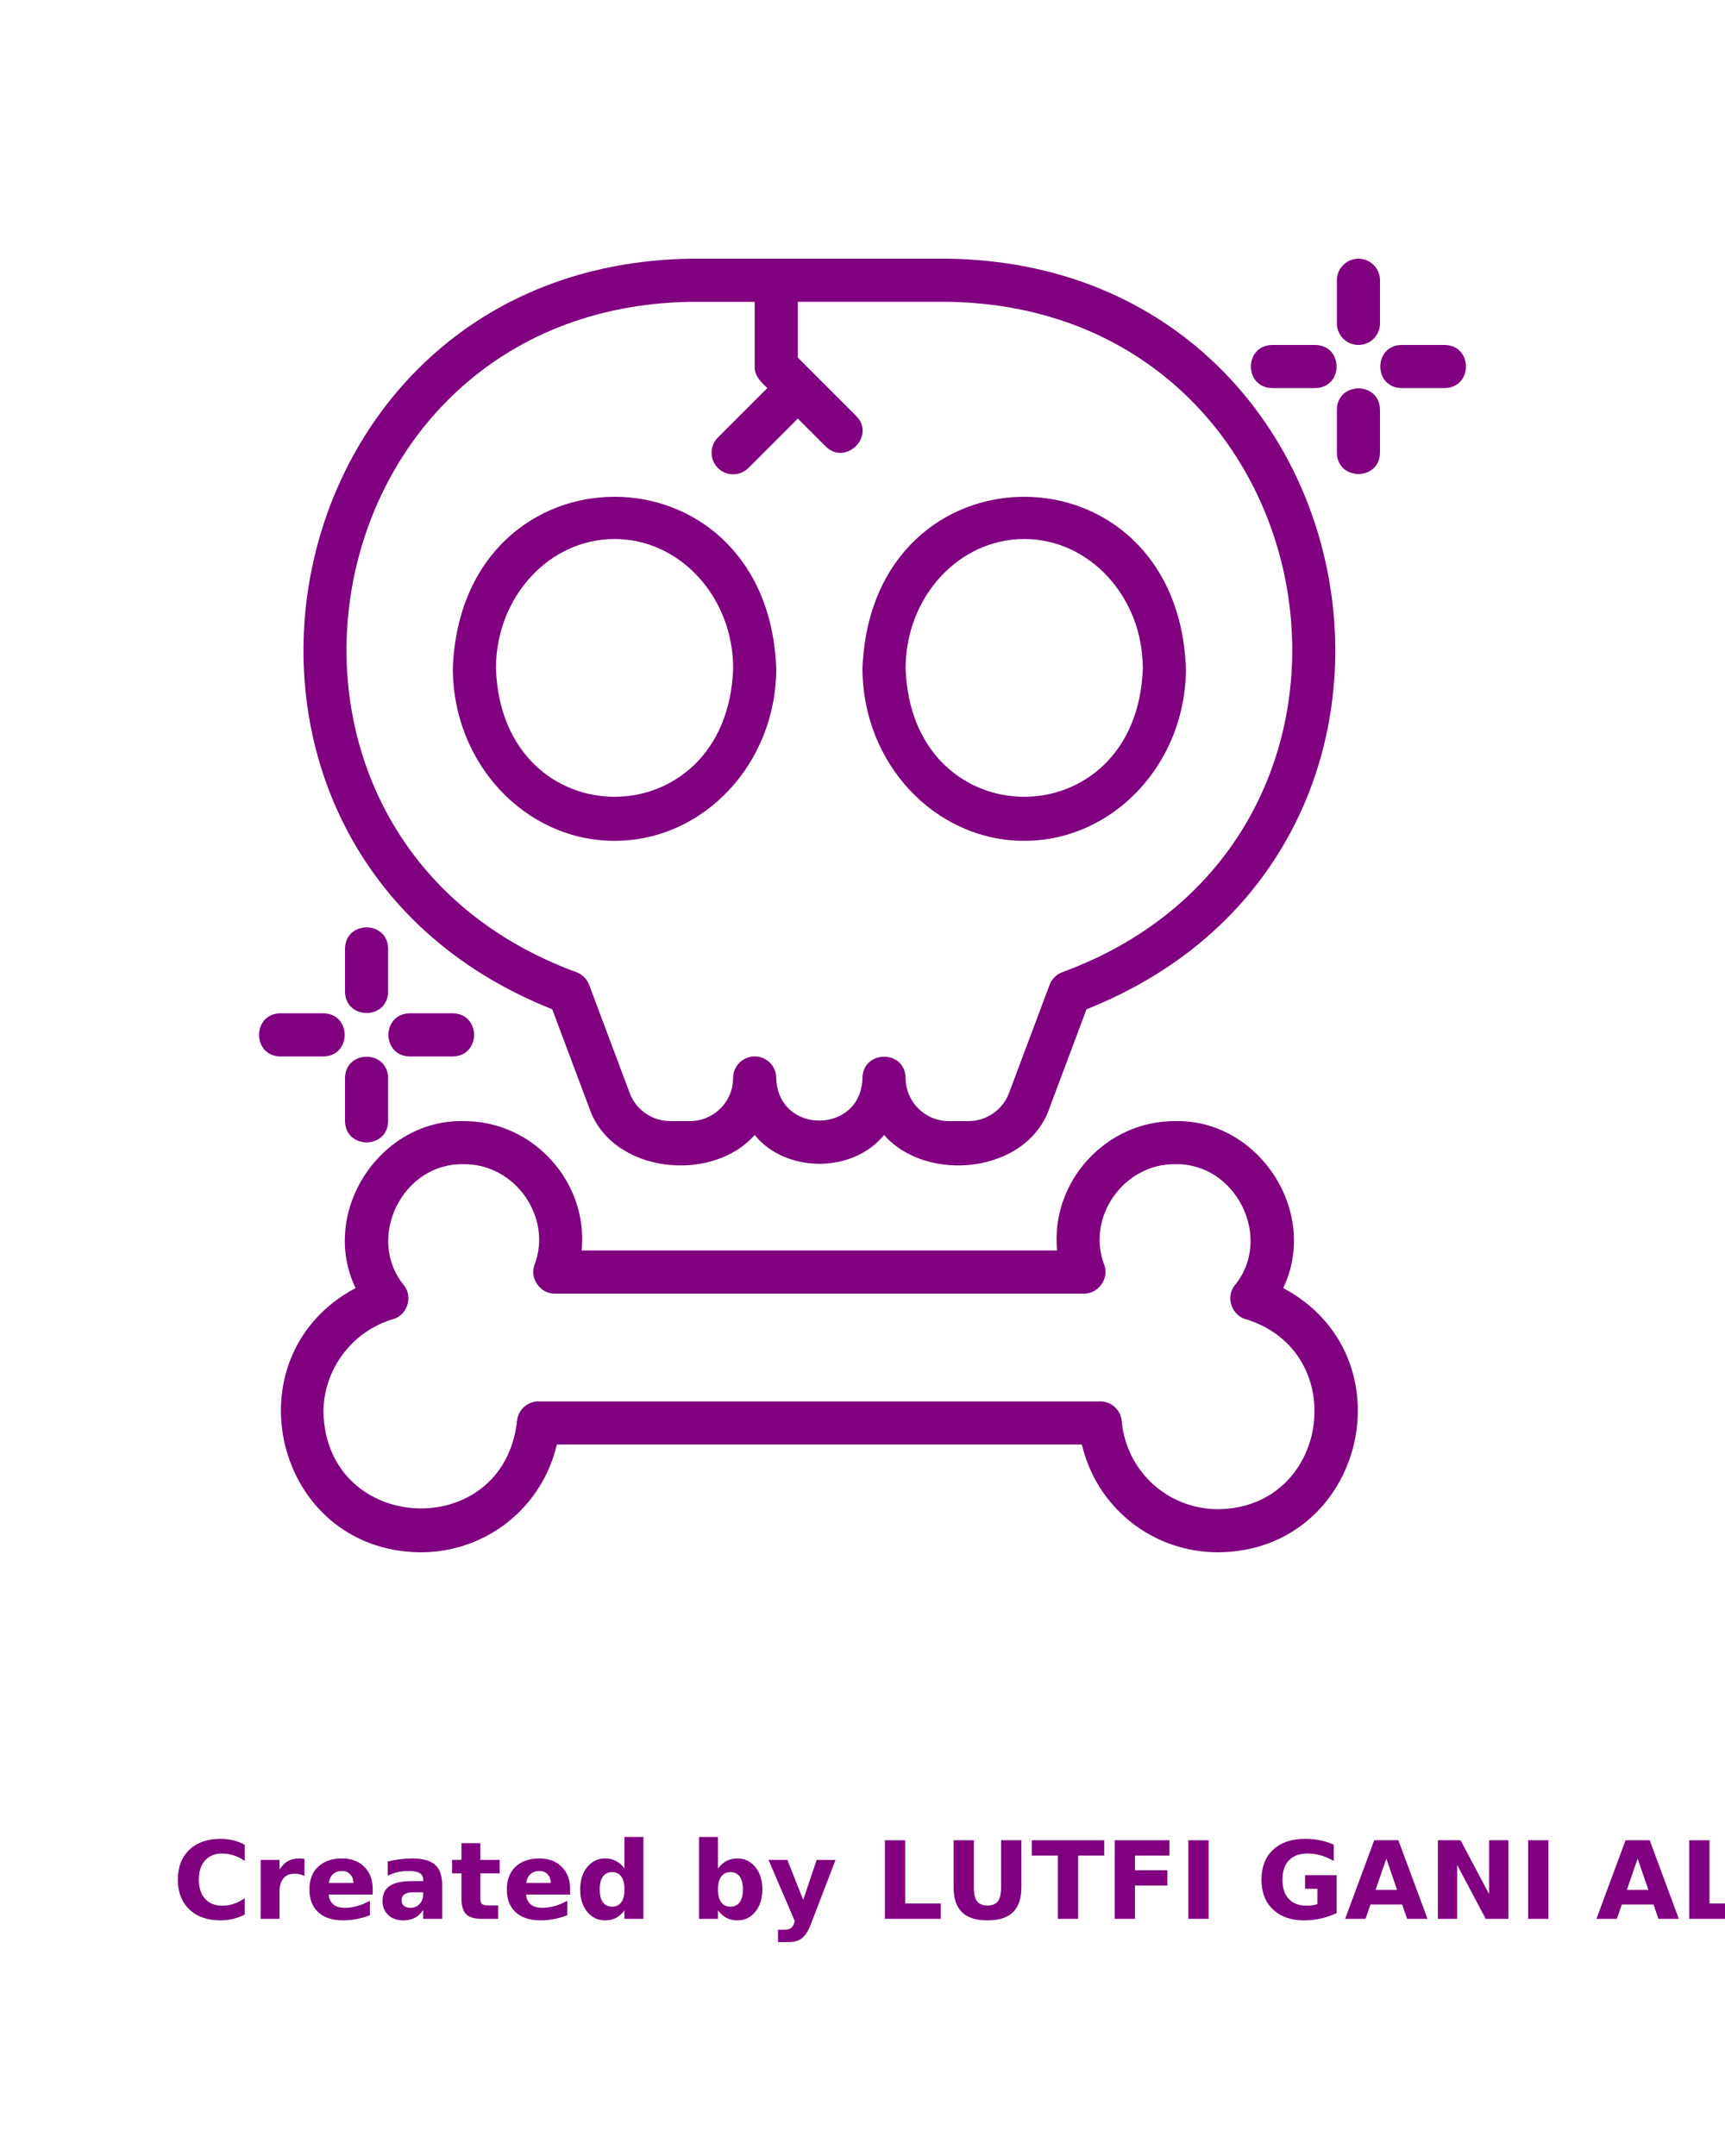 <?xml version="1.0" encoding="UTF-8"?>
<svg width="40pt" height="50pt" version="1.1" viewBox="0 0 700 700" xmlns="http://www.w3.org/2000/svg" xmlns:xlink="http://www.w3.org/1999/xlink" fill="#800080">
 <defs>
  <symbol id="p" overflow="visible">
   <path d="m29.312-1.75c-1.512 0.781-3.09 1.371-4.734 1.766-1.637 0.406-3.34 0.609-5.109 0.609-5.312 0-9.527-1.484-12.641-4.453-3.106-2.969-4.656-7-4.656-12.094s1.551-9.125 4.656-12.094c3.113-2.969 7.328-4.453 12.641-4.453 1.77 0 3.473 0.199 5.109 0.594 1.645 0.398 3.223 0.992 4.734 1.781v6.594c-1.531-1.039-3.039-1.801-4.516-2.281-1.48-0.488-3.039-0.734-4.672-0.734-2.938 0-5.246 0.945-6.922 2.828-1.68 1.875-2.516 4.465-2.516 7.766 0 3.293 0.836 5.883 2.516 7.766 1.676 1.875 3.984 2.812 6.922 2.812 1.633 0 3.191-0.238 4.672-0.719 1.477-0.488 2.984-1.254 4.516-2.297z"/>
  </symbol>
  <symbol id="j" overflow="visible">
   <path d="m21.453-17.406c-0.68-0.312-1.352-0.539-2.016-0.688-0.656-0.156-1.32-0.234-1.984-0.234-1.969 0-3.484 0.633-4.547 1.891-1.055 1.262-1.578 3.07-1.578 5.422v11.016h-7.656v-23.922h7.656v3.922c0.977-1.562 2.102-2.703 3.375-3.422 1.281-0.719 2.812-1.078 4.594-1.078 0.25 0 0.523 0.012 0.828 0.031 0.301 0.023 0.734 0.07 1.297 0.141z"/>
  </symbol>
  <symbol id="b" overflow="visible">
   <path d="m27.562-12.031v2.188h-17.891c0.188 1.793 0.832 3.137 1.938 4.031 1.113 0.898 2.672 1.344 4.672 1.344 1.602 0 3.25-0.234 4.938-0.703 1.688-0.477 3.422-1.203 5.203-2.172v5.891c-1.805 0.688-3.609 1.203-5.422 1.547-1.812 0.352-3.621 0.531-5.422 0.531-4.336 0-7.703-1.098-10.109-3.297-2.398-2.207-3.594-5.297-3.594-9.266 0-3.906 1.176-6.973 3.531-9.203 2.363-2.238 5.609-3.359 9.734-3.359 3.758 0 6.769 1.137 9.031 3.406 2.258 2.262 3.391 5.281 3.391 9.062zm-7.859-2.531c0-1.457-0.43-2.629-1.281-3.516-0.844-0.895-1.949-1.344-3.312-1.344-1.492 0-2.699 0.418-3.625 1.25-0.918 0.836-1.492 2.039-1.719 3.609z"/>
  </symbol>
  <symbol id="i" overflow="visible">
   <path d="m14.391-10.766c-1.594 0-2.793 0.273-3.594 0.812-0.805 0.543-1.203 1.34-1.203 2.391 0 0.969 0.32 1.73 0.969 2.281 0.645 0.543 1.547 0.812 2.703 0.812 1.438 0 2.644-0.516 3.625-1.547 0.988-1.031 1.484-2.32 1.484-3.875v-0.875zm11.688-2.891v13.656h-7.703v-3.547c-1.031 1.449-2.188 2.508-3.469 3.172s-2.84 1-4.672 1c-2.481 0-4.496-0.723-6.047-2.172-1.543-1.445-2.312-3.32-2.312-5.625 0-2.812 0.961-4.867 2.891-6.172 1.938-1.312 4.969-1.969 9.094-1.969h4.516v-0.609c0-1.207-0.48-2.094-1.438-2.656-0.949-0.562-2.438-0.844-4.469-0.844-1.637 0-3.156 0.168-4.562 0.5-1.406 0.324-2.719 0.812-3.938 1.469v-5.828c1.645-0.406 3.289-0.707 4.938-0.906 1.656-0.207 3.305-0.312 4.953-0.312 4.32 0 7.438 0.855 9.344 2.562 1.914 1.699 2.875 4.461 2.875 8.281z"/>
  </symbol>
  <symbol id="h" overflow="visible">
   <path d="m12.031-30.719v6.797h7.875v5.469h-7.875v10.141c0 1.117 0.219 1.871 0.656 2.266 0.438 0.387 1.312 0.578 2.625 0.578h3.938v5.469h-6.562c-3.023 0-5.164-0.629-6.422-1.891-1.262-1.258-1.891-3.398-1.891-6.422v-10.141h-3.797v-5.469h3.797v-6.797z"/>
  </symbol>
  <symbol id="g" overflow="visible">
   <path d="m19.953-20.422v-12.812h7.688v33.234h-7.688v-3.453c-1.055 1.406-2.215 2.438-3.484 3.094-1.273 0.656-2.742 0.984-4.406 0.984-2.949 0-5.371-1.172-7.266-3.516-1.887-2.344-2.828-5.359-2.828-9.047s0.941-6.703 2.828-9.047c1.895-2.344 4.316-3.516 7.266-3.516 1.656 0 3.117 0.336 4.391 1 1.281 0.656 2.445 1.684 3.5 3.078zm-5.047 15.484c1.645 0 2.894-0.598 3.75-1.797 0.863-1.195 1.297-2.93 1.297-5.203 0-2.281-0.434-4.019-1.297-5.219-0.855-1.195-2.106-1.797-3.75-1.797-1.625 0-2.871 0.602-3.734 1.797-0.855 1.199-1.281 2.938-1.281 5.219 0 2.273 0.426 4.008 1.281 5.203 0.863 1.199 2.109 1.797 3.734 1.797z"/>
  </symbol>
  <symbol id="f" overflow="visible">
   <path d="m16.406-4.938c1.633 0 2.883-0.598 3.75-1.797 0.863-1.195 1.297-2.93 1.297-5.203 0-2.281-0.434-4.019-1.297-5.219-0.867-1.195-2.117-1.797-3.75-1.797-1.637 0-2.891 0.605-3.766 1.812-0.875 1.199-1.312 2.934-1.312 5.203 0 2.262 0.438 3.996 1.312 5.203 0.875 1.199 2.129 1.797 3.766 1.797zm-5.078-15.484c1.051-1.395 2.219-2.422 3.5-3.078 1.281-0.664 2.754-1 4.422-1 2.945 0 5.367 1.172 7.266 3.516 1.895 2.344 2.844 5.359 2.844 9.047s-0.949 6.703-2.844 9.047c-1.898 2.344-4.32 3.516-7.266 3.516-1.668 0-3.141-0.336-4.422-1s-2.449-1.691-3.5-3.078v3.453h-7.656v-33.234h7.656z"/>
  </symbol>
  <symbol id="e" overflow="visible">
   <path d="m0.531-23.922h7.656l6.422 16.234 5.469-16.234h7.656l-10.062 26.188c-1.012 2.664-2.195 4.523-3.547 5.578-1.344 1.062-3.121 1.594-5.328 1.594h-4.422v-5.016h2.391c1.301 0 2.242-0.211 2.828-0.625 0.594-0.406 1.055-1.148 1.391-2.219l0.203-0.656z"/>
  </symbol>
  <symbol id="a" overflow="visible">
   <path d="m4.016-31.891h8.219v25.672h14.453v6.219h-22.672z"/>
  </symbol>
  <symbol id="o" overflow="visible">
   <path d="m4.016-31.891h8.219v19.109c0 2.637 0.43 4.523 1.297 5.656 0.863 1.137 2.269 1.703 4.219 1.703 1.969 0 3.379-0.566 4.234-1.703 0.863-1.133 1.297-3.019 1.297-5.656v-19.109h8.234v19.109c0 4.523-1.137 7.887-3.406 10.094-2.262 2.211-5.715 3.312-10.359 3.312-4.625 0-8.074-1.102-10.344-3.312-2.262-2.207-3.391-5.57-3.391-10.094z"/>
  </symbol>
  <symbol id="n" overflow="visible">
   <path d="m0.219-31.891h29.391v6.219h-10.578v25.672h-8.219v-25.672h-10.594z"/>
  </symbol>
  <symbol id="m" overflow="visible">
   <path d="m4.016-31.891h22.203v6.219h-13.984v5.938h13.141v6.219h-13.141v13.516h-8.219z"/>
  </symbol>
  <symbol id="d" overflow="visible">
   <path d="m4.016-31.891h8.219v31.891h-8.219z"/>
  </symbol>
  <symbol id="l" overflow="visible">
   <path d="m32.688-2.375c-2.055 1-4.184 1.75-6.391 2.25-2.211 0.5-4.484 0.75-6.828 0.75-5.312 0-9.527-1.484-12.641-4.453-3.106-2.969-4.656-7-4.656-12.094 0-5.133 1.578-9.176 4.734-12.125 3.164-2.945 7.5-4.422 13-4.422 2.125 0 4.156 0.199 6.094 0.594 1.945 0.398 3.785 0.992 5.516 1.781v6.594c-1.781-1.008-3.555-1.766-5.312-2.266-1.762-0.5-3.527-0.75-5.297-0.75-3.273 0-5.793 0.918-7.562 2.75-1.773 1.836-2.656 4.449-2.656 7.844 0 3.375 0.852 5.984 2.562 7.828 1.707 1.836 4.133 2.75 7.281 2.75 0.852 0 1.645-0.051 2.375-0.156 0.738-0.102 1.398-0.27 1.984-0.5v-6.203h-5.031v-5.5h12.828z"/>
  </symbol>
  <symbol id="c" overflow="visible">
   <path d="m23.375-5.812h-12.859l-2.031 5.812h-8.266l11.812-31.891h9.797l11.812 31.891h-8.266zm-10.812-5.922h8.734l-4.359-12.688z"/>
  </symbol>
  <symbol id="k" overflow="visible">
   <path d="m4.016-31.891h9.188l11.594 21.875v-21.875h7.797v31.891h-9.188l-11.594-21.875v21.875h-7.797z"/>
  </symbol>
 </defs>
 <g>
  <path d="m224.1 322.11 15.066 40.188c9.141 26.48 49.73 30.555 67.086 10.828 12.551 15.582 39.949 15.582 52.5 0 17.359 19.727 57.945 15.656 67.086-10.836l15.066-40.18c162-64.391 118.59-301.77-55.902-304.61h-105c-174.48 2.828-217.91 240.24-55.906 304.61zm55.902-287.11h26.25v26.25c-0.211 3.637 2.68 6.469 5.129 8.75l-20.062 20.062c-3.418 3.418-3.418 8.957 0 12.371 3.418 3.418 8.957 3.418 12.371 0l20.062-20.062 11.312 11.312c8.125 8.055 20.43-4.25 12.371-12.375l-23.688-23.688v-22.629h61.25c157.11 2.758 193.63 217.62 46.227 272.02-2.449 0.855-4.391 2.75-5.305 5.188l-16.473 43.938c-2.547 6.793-9.133 11.355-16.391 11.355h-8.059c-9.648 0-17.5-7.852-17.5-17.5-0.211-11.535-17.309-11.477-17.5 0-0.598 23.043-34.391 23.098-35 0 0-4.836-3.914-8.75-8.75-8.75-4.836 0-8.75 3.914-8.75 8.75 0 9.648-7.852 17.5-17.5 17.5h-8.059c-7.254 0-13.844-4.562-16.391-11.348l-16.473-43.945c-0.914-2.434-2.856-4.332-5.305-5.188-147.37-54.324-110.89-269.3 46.23-272.01z"/>
  <path d="m415.62 253.75c36.188 0 65.625-31.402 65.625-70-3.594-92.859-127.67-92.836-131.25 0 0 38.598 29.438 70 65.625 70zm0-122.5c26.531 0 48.125 23.551 48.125 52.5-2.324 69.508-93.934 69.492-96.25 0 0-28.949 21.594-52.5 48.125-52.5z"/>
  <path d="m249.38 253.75c36.188 0 65.625-31.402 65.625-70-3.594-92.859-127.67-92.836-131.25 0 0 38.598 29.438 70 65.625 70zm0-122.5c26.531 0 48.125 23.551 48.125 52.5-2.324 69.508-93.934 69.492-96.25 0 0-28.949 21.594-52.5 48.125-52.5z"/>
  <path d="m520.72 435.25c14.711-30.719-9.773-68.488-43.844-67.754-28.059-0.148-50.641 24.566-47.91 52.5h-192.93c2.727-27.934-19.848-52.648-47.91-52.5-34.066-0.738-58.562 37.039-43.844 67.754-52.027 27.758-32.984 106.73 26.344 107.25 26.883 0 49.422-18.32 55.336-43.75h213.07c5.914 25.43 28.453 43.75 55.336 43.75 59.348-0.523 78.359-79.512 26.344-107.25zm-26.344 89.746c-20.5 0-37.352-15.379-39.188-35.785-0.41-4.512-4.188-7.965-8.715-7.965h-227.95c-4.527 0-8.305 3.453-8.715 7.965-5.539 49.512-77.344 46.176-78.562-3.59 0-17.32 11.605-32.836 28.223-37.742 5.777-1.516 8.203-9.094 4.469-13.715-15.734-19.215-0.523-49.812 24.184-49.168 20.676-0.332 36.184 21.363 28.785 40.801-2.113 5.473 2.359 11.859 8.238 11.699h214.7c5.856 0.164 10.379-6.231 8.238-11.699-7.398-19.438 8.113-41.137 28.789-40.801 24.656-0.633 39.969 29.941 24.18 49.168-3.777 4.621-1.266 12.195 4.469 13.715 42.957 13.215 34.039 76.629-11.152 77.117z"/>
  <path d="m157.5 315v-17.5c-0.188-11.496-17.312-11.504-17.5 0v17.5c0.188 11.496 17.312 11.504 17.5 0z"/>
  <path d="m113.75 341.25h17.5c11.496-0.188 11.504-17.312 0-17.5h-17.5c-11.496 0.188-11.504 17.309 0 17.5z"/>
  <path d="m140 367.5c0.188 11.496 17.312 11.504 17.5 0v-17.5c-0.188-11.496-17.312-11.504-17.5 0z"/>
  <path d="m183.75 341.25c11.496-0.188 11.504-17.312 0-17.5h-17.5c-11.496 0.188-11.504 17.309 0 17.5z"/>
  <path d="m551.25 17.5c-4.836 0-8.75 3.918-8.75 8.75v17.5c0 4.832 3.914 8.75 8.75 8.75s8.75-3.918 8.75-8.75v-17.5c0-4.832-3.914-8.75-8.75-8.75z"/>
  <path d="m516.25 70h17.5c11.5-0.191 11.504-17.309 0-17.5h-17.5c-11.496 0.191-11.504 17.309 0 17.5z"/>
  <path d="m542.5 78.75v17.5c0.191 11.5 17.309 11.504 17.5 0v-17.5c-0.191-11.496-17.309-11.504-17.5 0z"/>
  <path d="m568.75 70h17.5c11.496-0.191 11.504-17.309 0-17.5h-17.5c-11.5 0.191-11.504 17.309 0 17.5z"/>
  <use x="70" y="691.25" xlink:href="#p"/>
  <use x="102.109" y="691.25" xlink:href="#j"/>
  <use x="123.684" y="691.25" xlink:href="#b"/>
  <use x="153.355" y="691.25" xlink:href="#i"/>
  <use x="182.879" y="691.25" xlink:href="#h"/>
  <use x="203.793" y="691.25" xlink:href="#b"/>
  <use x="233.465" y="691.25" xlink:href="#g"/>
  <use x="280.012" y="691.25" xlink:href="#f"/>
  <use x="311.328" y="691.25" xlink:href="#e"/>
  <use x="355.078" y="691.25" xlink:href="#a"/>
  <use x="382.957" y="691.25" xlink:href="#o"/>
  <use x="418.484" y="691.25" xlink:href="#n"/>
  <use x="448.328" y="691.25" xlink:href="#m"/>
  <use x="478.211" y="691.25" xlink:href="#d"/>
  <use x="509.723" y="691.25" xlink:href="#l"/>
  <use x="545.633" y="691.25" xlink:href="#c"/>
  <use x="579.492" y="691.25" xlink:href="#k"/>
  <use x="616.105" y="691.25" xlink:href="#d"/>
  <use x="647.617" y="691.25" xlink:href="#c"/>
  <use x="681.477" y="691.25" xlink:href="#a"/>
 </g>
</svg>
